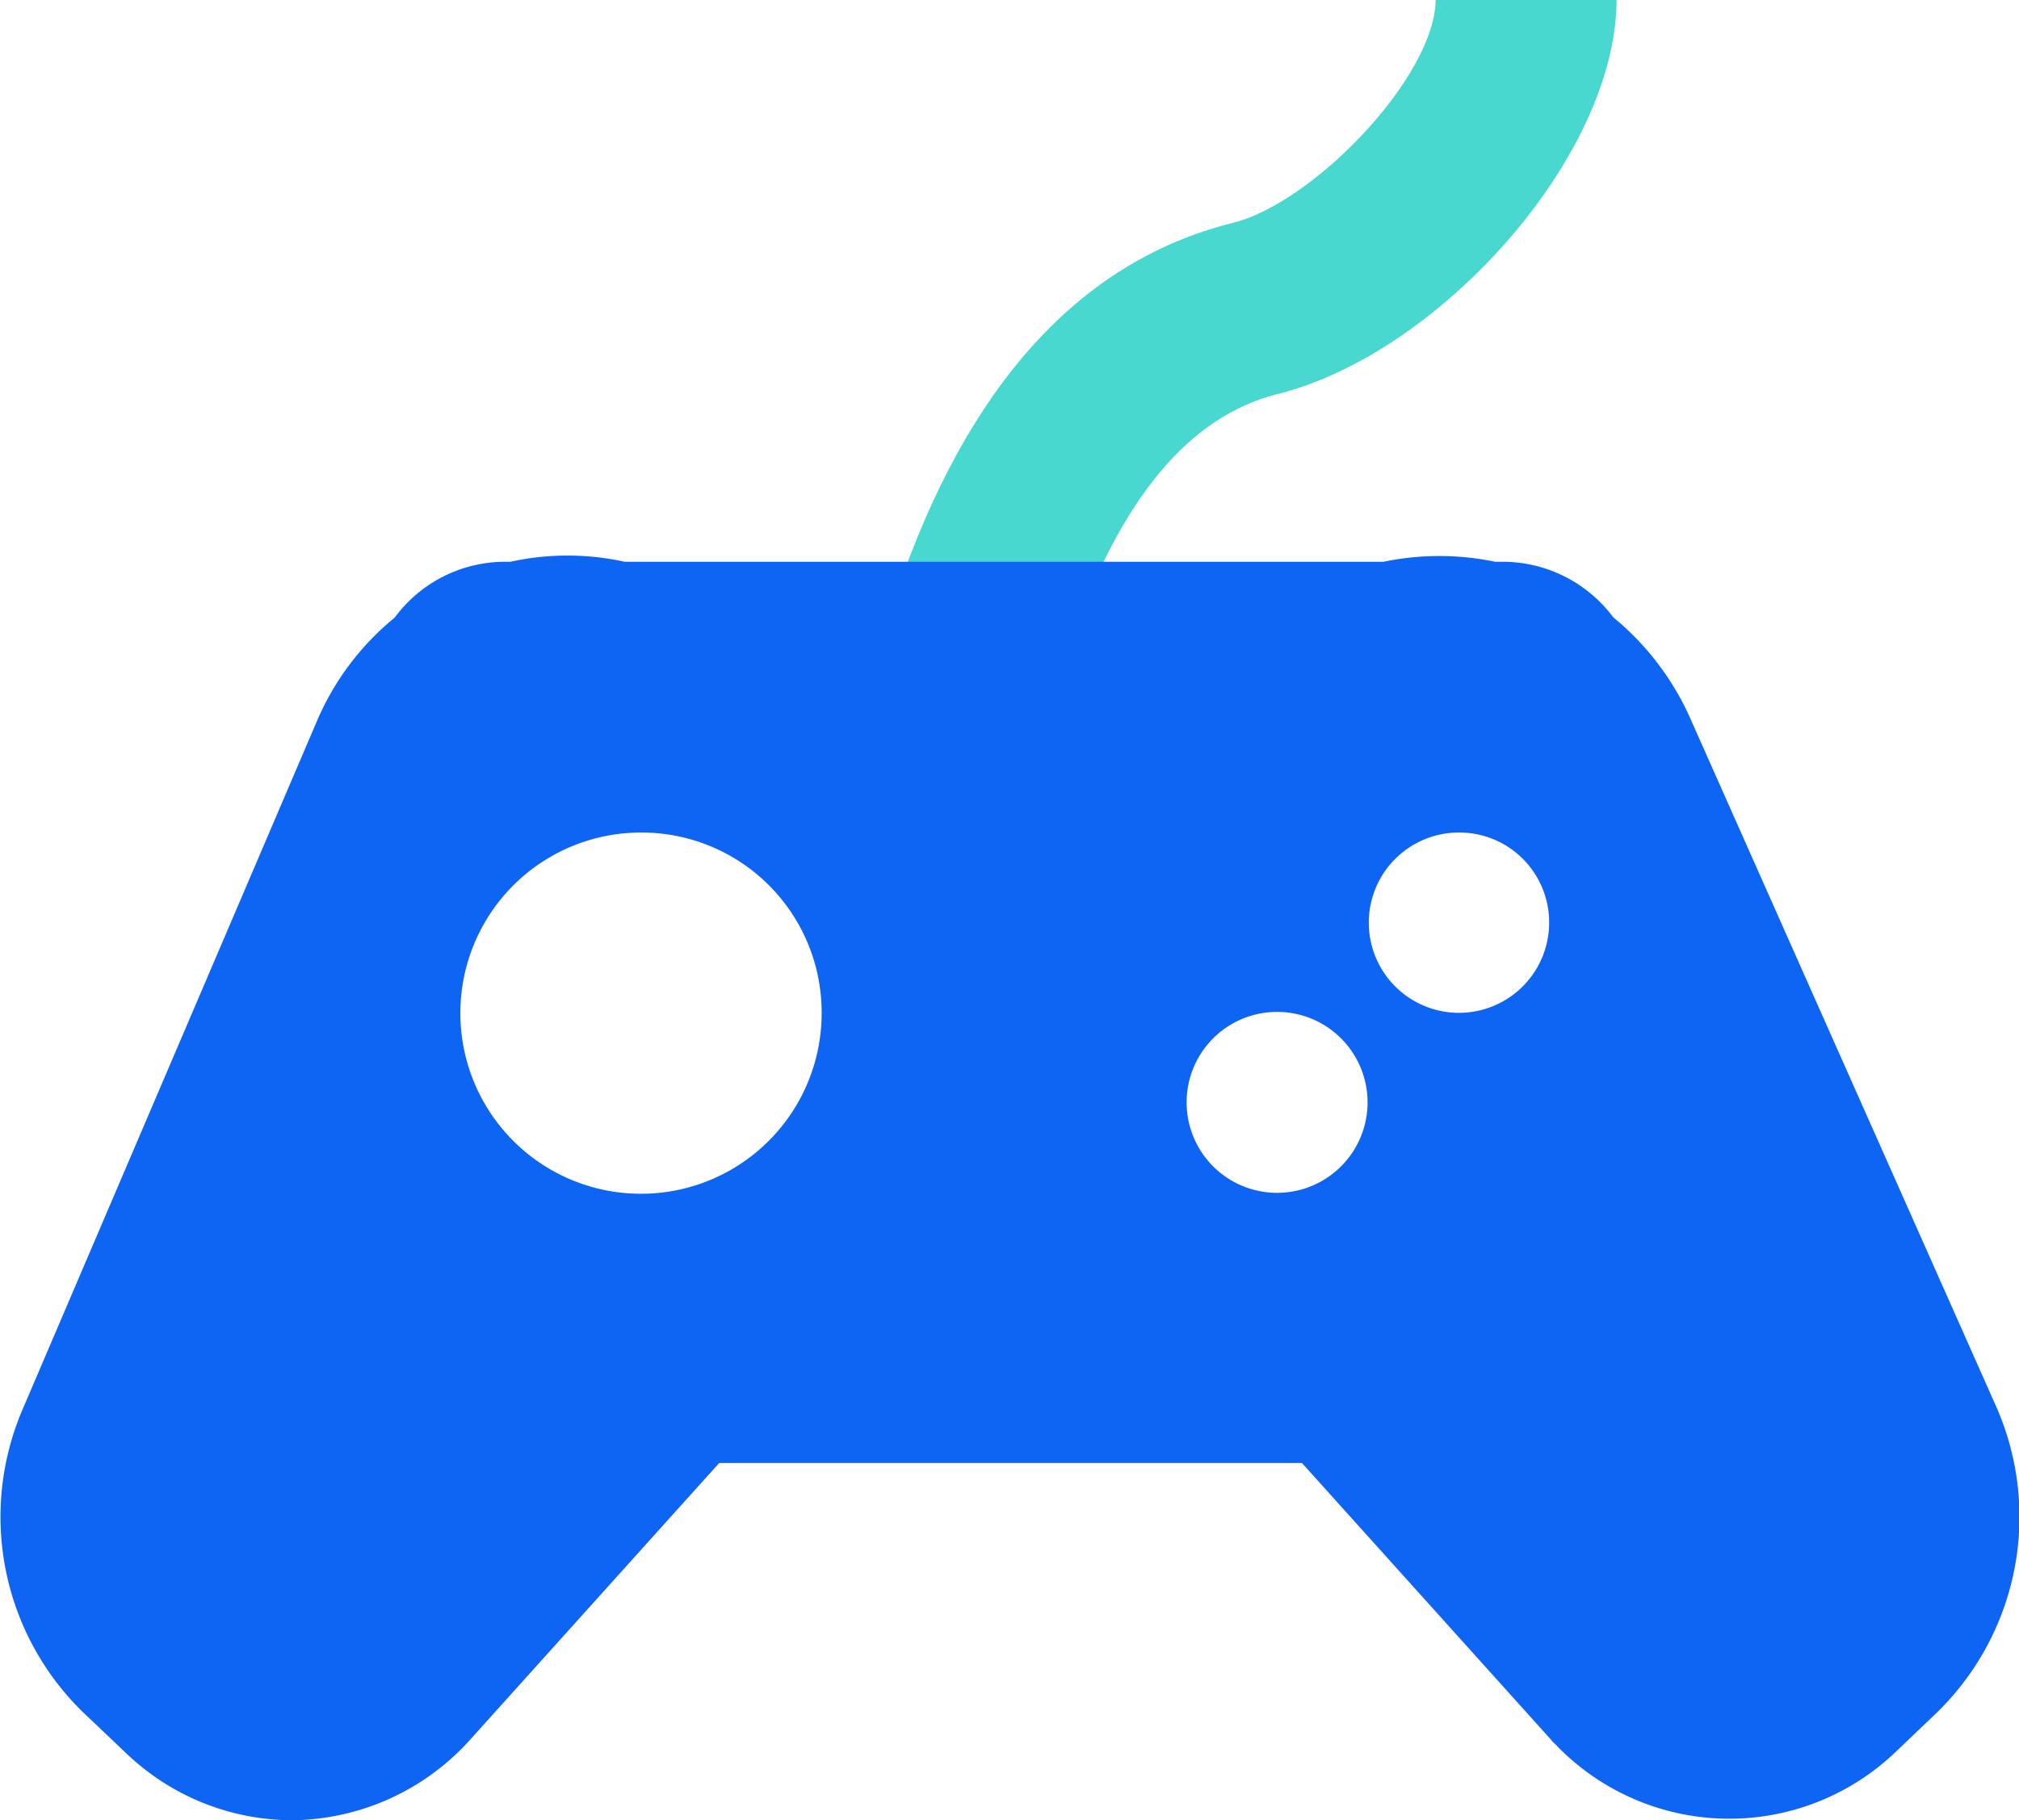 <svg id="Layer_1" data-name="Layer 1" xmlns="http://www.w3.org/2000/svg" viewBox="0 0 65.83 59.36"><defs><style>.cls-1{fill:#20cfc5;opacity:0.82;isolation:isolate;}.cls-2{fill:#0e65f3;}</style></defs><g id="Group"><path id="Path_21" data-name="Path 21" class="cls-1" d="M34.86,21.1l-5.6-1.83c2.26-6.61,5.88-10.74,10.93-12,2.64-.65,6.62-4.79,6.62-7.3h5.9c0,5.18-5.85,11.61-11.09,12.89C38.82,13.58,36.53,16.18,34.86,21.1Z" transform="translate(0)"/><path id="Combined_Shape" data-name="Combined Shape" class="cls-2" d="M9.54,59.36a7.84,7.84,0,0,1-5.41-2.17L2.75,55.88A8.89,8.89,0,0,1,.72,46L10.34,23.5a8.82,8.82,0,0,1,2.53-3.36,4.47,4.47,0,0,1,3.61-1.82h.16a8.69,8.69,0,0,1,3.73,0H45.11a8.93,8.93,0,0,1,3.64,0H49a4.5,4.5,0,0,1,3.6,1.81,9,9,0,0,1,2.5,3.27l10,22.5a8.91,8.91,0,0,1-2,10l-1.31,1.25a7.84,7.84,0,0,1-11.08-.27,1.29,1.29,0,0,1-.16-.17l-8.1-9h-19l-8.1,9A7.9,7.9,0,0,1,9.54,59.36ZM41.59,33a2.95,2.95,0,1,0,3,2.95A2.95,2.95,0,0,0,41.59,33ZM20.87,27.15A5.89,5.89,0,1,0,26.79,33,5.87,5.87,0,0,0,20.87,27.15Zm26.64,0a2.94,2.94,0,1,0,3,2.94A2.93,2.93,0,0,0,47.51,27.15Z" transform="translate(0)"/></g></svg>
